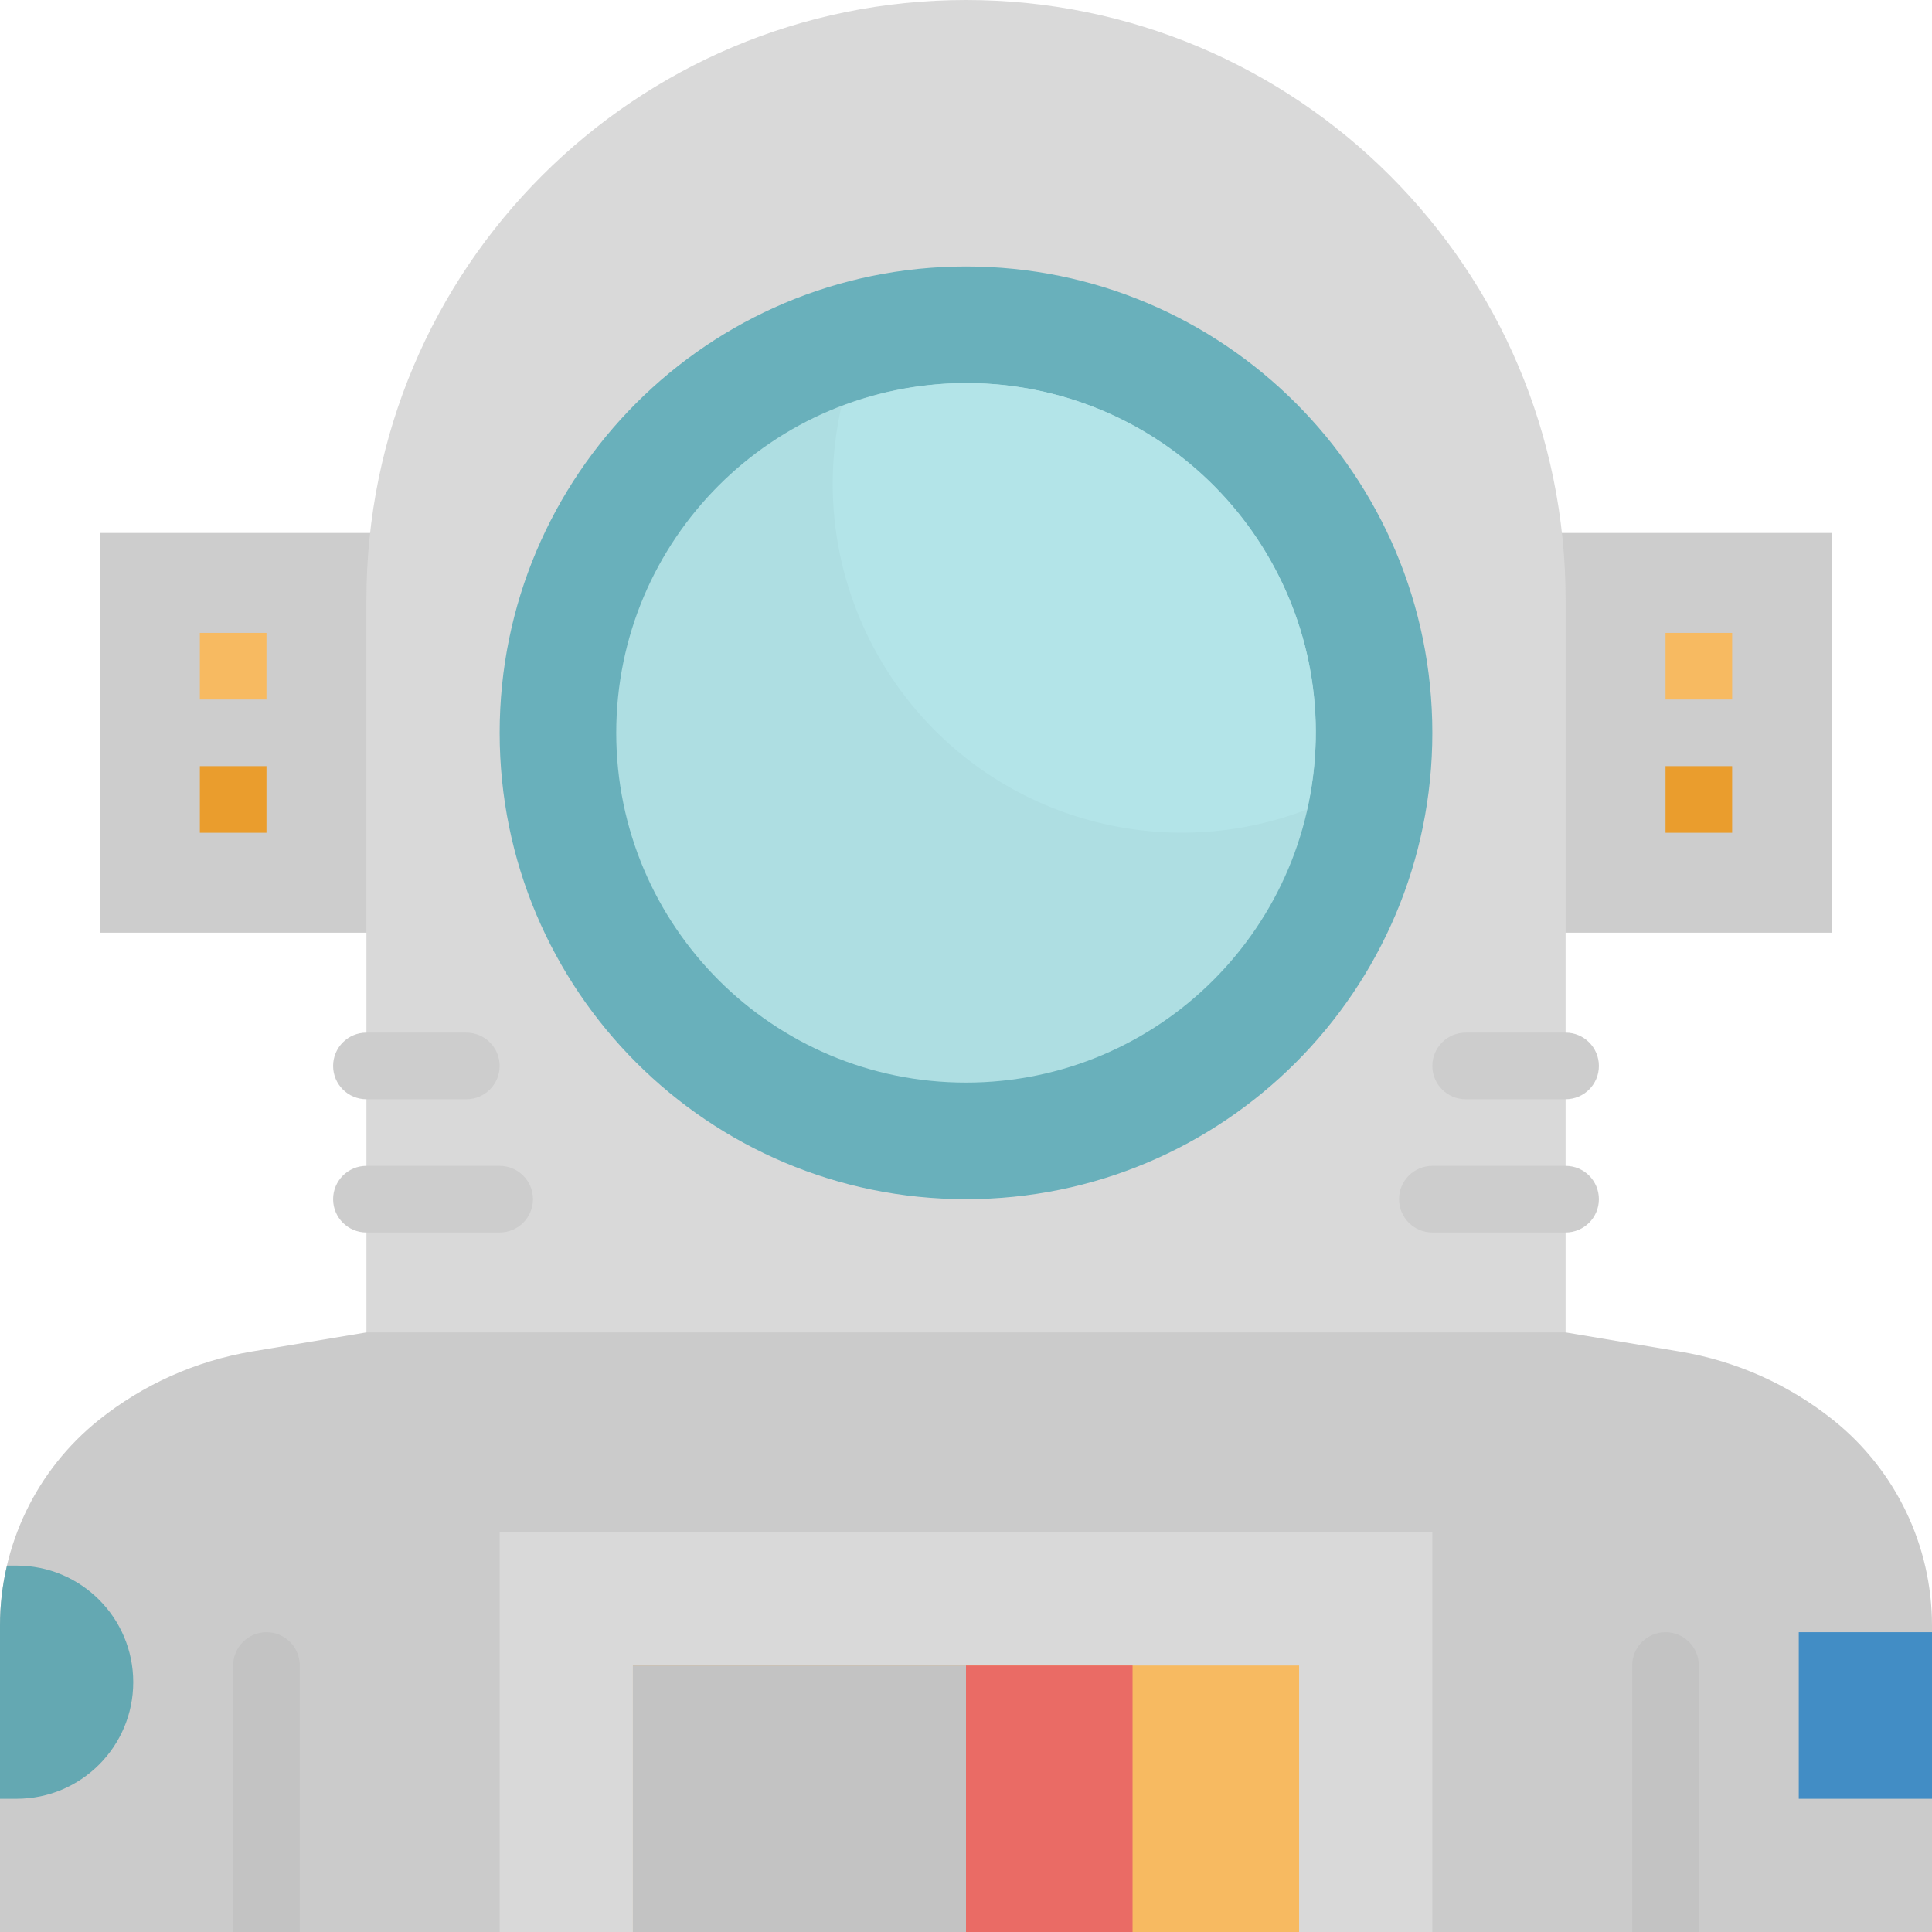 <svg height="512pt" viewBox="0 0 512 512" width="512pt" xmlns="http://www.w3.org/2000/svg"><path d="m26.484 141.242h79.445v105.93h-79.445zm0 0" fill="#cdcdcd"/><path d="m397.242 141.242h88.277v105.93h-88.277zm0 0" fill="#cdcdcd"/><path d="m414.898 361.93h-317.793v-203.031c0-87.758 71.137-158.898 158.895-158.898s158.898 71.141 158.898 158.898zm0 0" fill="#d9d9d9"/><path d="m379.586 194.207c0 68.254-55.332 123.586-123.586 123.586s-123.586-55.332-123.586-123.586c0-68.254 55.332-123.586 123.586-123.586s123.586 55.332 123.586 123.586zm0 0" fill="#69b0bb"/><path d="m348.691 194.207c0 51.191-41.5 92.691-92.691 92.691s-92.691-41.5-92.691-92.691c0-51.191 41.5-92.691 92.691-92.691s92.691 41.5 92.691 92.691zm0 0" fill="#aedee2"/><path d="m256 101.516c-11.289.027-22.477 2.121-33.008 6.18-11.309 49.816 19.906 99.371 69.723 110.68 17.879 4.059 36.559 2.715 53.672-3.863 11.32-49.816-19.887-99.375-69.699-110.695-6.785-1.543-13.727-2.312-20.688-2.301zm0 0" fill="#b3e4e8"/><path d="m52.965 167.723h17.656v17.656h-17.656zm0 0" fill="#f7ba61"/><path d="m52.965 203.035h17.656v17.656h-17.656zm0 0" fill="#ea9d2d"/><path d="m441.379 167.723h17.656v17.656h-17.656zm0 0" fill="#f7ba61"/><path d="m441.379 203.035h17.656v17.656h-17.656zm0 0" fill="#ea9d2d"/><path d="m97.105 353.102-30.289 5.051c-14.863 2.484-28.84 8.727-40.605 18.141-16.566 13.234-26.215 33.289-26.211 54.492v81.215h512v-81.215c0-21.184-9.629-41.223-26.172-54.457-11.766-9.414-25.746-15.656-40.609-18.141l-30.324-5.086zm0 0" fill="#cbcbcb"/><path d="m450.207 512v-70.621c0-4.875-3.953-8.828-8.828-8.828s-8.828 3.953-8.828 8.828v70.621zm0 0" fill="#c3c3c3"/><path d="m79.449 512v-70.621c0-4.875-3.953-8.828-8.828-8.828s-8.828 3.953-8.828 8.828v70.621zm0 0" fill="#c3c3c3"/><path d="m132.414 406.07h247.172v105.93h-247.172zm0 0" fill="#d9d9d9"/><path d="m167.723 441.379h176.555v70.621h-176.555zm0 0" fill="#f7ba61"/><path d="m476.691 432.551h35.309v44.141h-35.309zm0 0" fill="#428dc5"/><path d="m35.309 445.793c0-17.062-13.832-30.895-30.895-30.895h-2.57c-1.223 5.207-1.844 10.539-1.844 15.887v45.906h4.414c17.062 0 30.895-13.836 30.895-30.898zm0 0" fill="#64a8b2"/><path d="m167.723 441.379h88.277v70.621h-88.277zm0 0" fill="#c3c3c3"/><path d="m256 441.379h44.137v70.621h-44.137zm0 0" fill="#ea6b65"/><g fill="#cdcdcd"><path d="m123.586 291.309h-26.48c-4.879 0-8.828-3.949-8.828-8.824 0-4.879 3.949-8.828 8.828-8.828h26.48c4.875 0 8.828 3.949 8.828 8.828 0 4.875-3.953 8.824-8.828 8.824zm0 0"/><path d="m132.414 326.621h-35.309c-4.879 0-8.828-3.953-8.828-8.828s3.949-8.828 8.828-8.828h35.309c4.875 0 8.828 3.953 8.828 8.828s-3.953 8.828-8.828 8.828zm0 0"/><path d="m414.898 291.309h-26.484c-4.875 0-8.828-3.949-8.828-8.824 0-4.879 3.953-8.828 8.828-8.828h26.484c4.875 0 8.824 3.949 8.824 8.828 0 4.875-3.949 8.824-8.824 8.824zm0 0"/><path d="m414.898 326.621h-35.312c-4.875 0-8.828-3.953-8.828-8.828s3.953-8.828 8.828-8.828h35.312c4.875 0 8.824 3.953 8.824 8.828s-3.949 8.828-8.824 8.828zm0 0"/></g></svg>